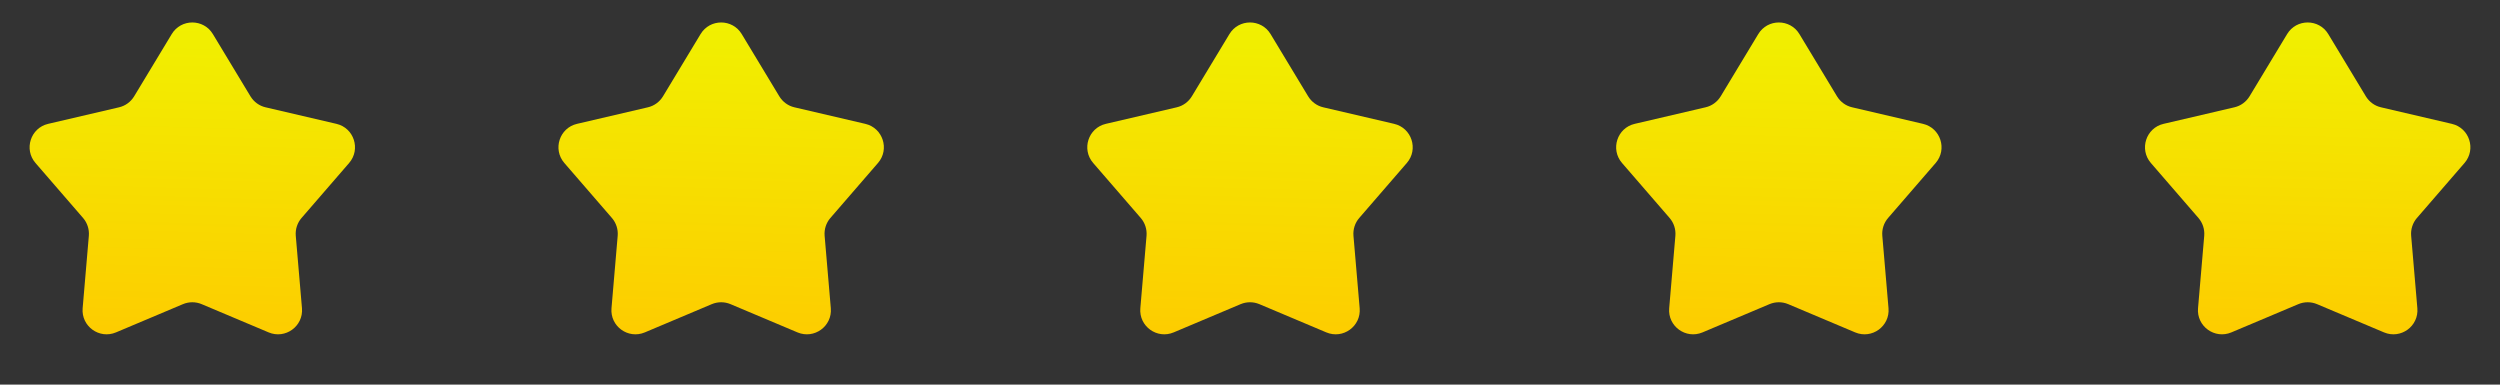 <svg width="52" height="8" viewBox="0 0 52 8" fill="none" xmlns="http://www.w3.org/2000/svg">
<rect x="0" y="0" width="52" height="8" fill="#333333" stroke="none"/>
<path d="M47.572 0.709C47.766 0.387 48.234 0.387 48.428 0.709L49.21 2.004C49.28 2.119 49.393 2.202 49.525 2.232L50.998 2.576C51.364 2.661 51.508 3.106 51.262 3.39L50.272 4.534C50.184 4.636 50.141 4.769 50.152 4.904L50.281 6.411C50.313 6.786 49.935 7.06 49.588 6.914L48.194 6.326C48.07 6.274 47.93 6.274 47.806 6.326L46.412 6.914C46.065 7.06 45.687 6.786 45.719 6.411L45.848 4.904C45.859 4.769 45.816 4.636 45.728 4.534L44.738 3.39C44.492 3.106 44.636 2.661 45.002 2.576L46.475 2.232C46.607 2.202 46.72 2.119 46.79 2.004L47.572 0.709Z" fill="url(#paint0_linear_95_367)"/>
<path d="M36.572 0.709C36.766 0.387 37.234 0.387 37.428 0.709L38.21 2.004C38.28 2.119 38.393 2.202 38.525 2.232L39.998 2.576C40.364 2.661 40.508 3.106 40.262 3.39L39.272 4.534C39.184 4.636 39.141 4.769 39.152 4.904L39.281 6.411C39.313 6.786 38.935 7.06 38.588 6.914L37.194 6.326C37.07 6.274 36.93 6.274 36.806 6.326L35.412 6.914C35.065 7.06 34.687 6.786 34.719 6.411L34.848 4.904C34.859 4.769 34.816 4.636 34.728 4.534L33.738 3.39C33.492 3.106 33.636 2.661 34.002 2.576L35.475 2.232C35.607 2.202 35.72 2.119 35.79 2.004L36.572 0.709Z" fill="url(#paint1_linear_95_367)"/>
<path d="M25.572 0.709C25.766 0.387 26.234 0.387 26.428 0.709L27.21 2.004C27.28 2.119 27.393 2.202 27.524 2.232L28.998 2.576C29.364 2.661 29.509 3.106 29.262 3.39L28.272 4.534C28.184 4.636 28.141 4.769 28.152 4.904L28.281 6.411C28.313 6.786 27.935 7.06 27.588 6.914L26.194 6.326C26.07 6.274 25.93 6.274 25.806 6.326L24.412 6.914C24.065 7.06 23.687 6.786 23.719 6.411L23.848 4.904C23.859 4.769 23.816 4.636 23.728 4.534L22.738 3.39C22.491 3.106 22.636 2.661 23.002 2.576L24.476 2.232C24.607 2.202 24.72 2.119 24.79 2.004L25.572 0.709Z" fill="url(#paint2_linear_95_367)"/>
<path d="M14.572 0.709C14.766 0.387 15.234 0.387 15.428 0.709L16.21 2.004C16.28 2.119 16.393 2.202 16.524 2.232L17.998 2.576C18.364 2.661 18.509 3.106 18.262 3.39L17.272 4.534C17.184 4.636 17.141 4.769 17.152 4.904L17.281 6.411C17.313 6.786 16.935 7.06 16.588 6.914L15.194 6.326C15.07 6.274 14.93 6.274 14.806 6.326L13.412 6.914C13.065 7.06 12.687 6.786 12.719 6.411L12.848 4.904C12.859 4.769 12.816 4.636 12.728 4.534L11.738 3.39C11.492 3.106 11.636 2.661 12.002 2.576L13.476 2.232C13.607 2.202 13.72 2.119 13.79 2.004L14.572 0.709Z" fill="url(#paint3_linear_95_367)"/>
<path d="M3.572 0.709C3.766 0.387 4.234 0.387 4.428 0.709L5.21 2.004C5.28 2.119 5.393 2.202 5.524 2.232L6.998 2.576C7.364 2.661 7.508 3.106 7.262 3.39L6.272 4.534C6.184 4.636 6.141 4.769 6.152 4.904L6.281 6.411C6.313 6.786 5.935 7.06 5.588 6.914L4.194 6.326C4.07 6.274 3.93 6.274 3.806 6.326L2.412 6.914C2.065 7.06 1.687 6.786 1.719 6.411L1.848 4.904C1.859 4.769 1.816 4.636 1.728 4.534L0.738 3.39C0.492 3.106 0.636 2.661 1.002 2.576L2.476 2.232C2.607 2.202 2.72 2.119 2.79 2.004L3.572 0.709Z" fill="url(#paint4_linear_95_367)"/>
<defs>
<linearGradient id="paint0_linear_95_367" x1="48.308" y1="-2.154" x2="48" y2="8" gradientUnits="userSpaceOnUse">
<stop stop-color="#EBFF00"/>
<stop offset="1" stop-color="#FFC700"/>
</linearGradient>
<linearGradient id="paint1_linear_95_367" x1="37.308" y1="-2.154" x2="37" y2="8" gradientUnits="userSpaceOnUse">
<stop stop-color="#EBFF00"/>
<stop offset="1" stop-color="#FFC700"/>
</linearGradient>
<linearGradient id="paint2_linear_95_367" x1="26.308" y1="-2.154" x2="26" y2="8" gradientUnits="userSpaceOnUse">
<stop stop-color="#EBFF00"/>
<stop offset="1" stop-color="#FFC700"/>
</linearGradient>
<linearGradient id="paint3_linear_95_367" x1="15.308" y1="-2.154" x2="15" y2="8" gradientUnits="userSpaceOnUse">
<stop stop-color="#EBFF00"/>
<stop offset="1" stop-color="#FFC700"/>
</linearGradient>
<linearGradient id="paint4_linear_95_367" x1="4.308" y1="-2.154" x2="4" y2="8" gradientUnits="userSpaceOnUse">
<stop stop-color="#EBFF00"/>
<stop offset="1" stop-color="#FFC700"/>
</linearGradient>
</defs>
</svg>
